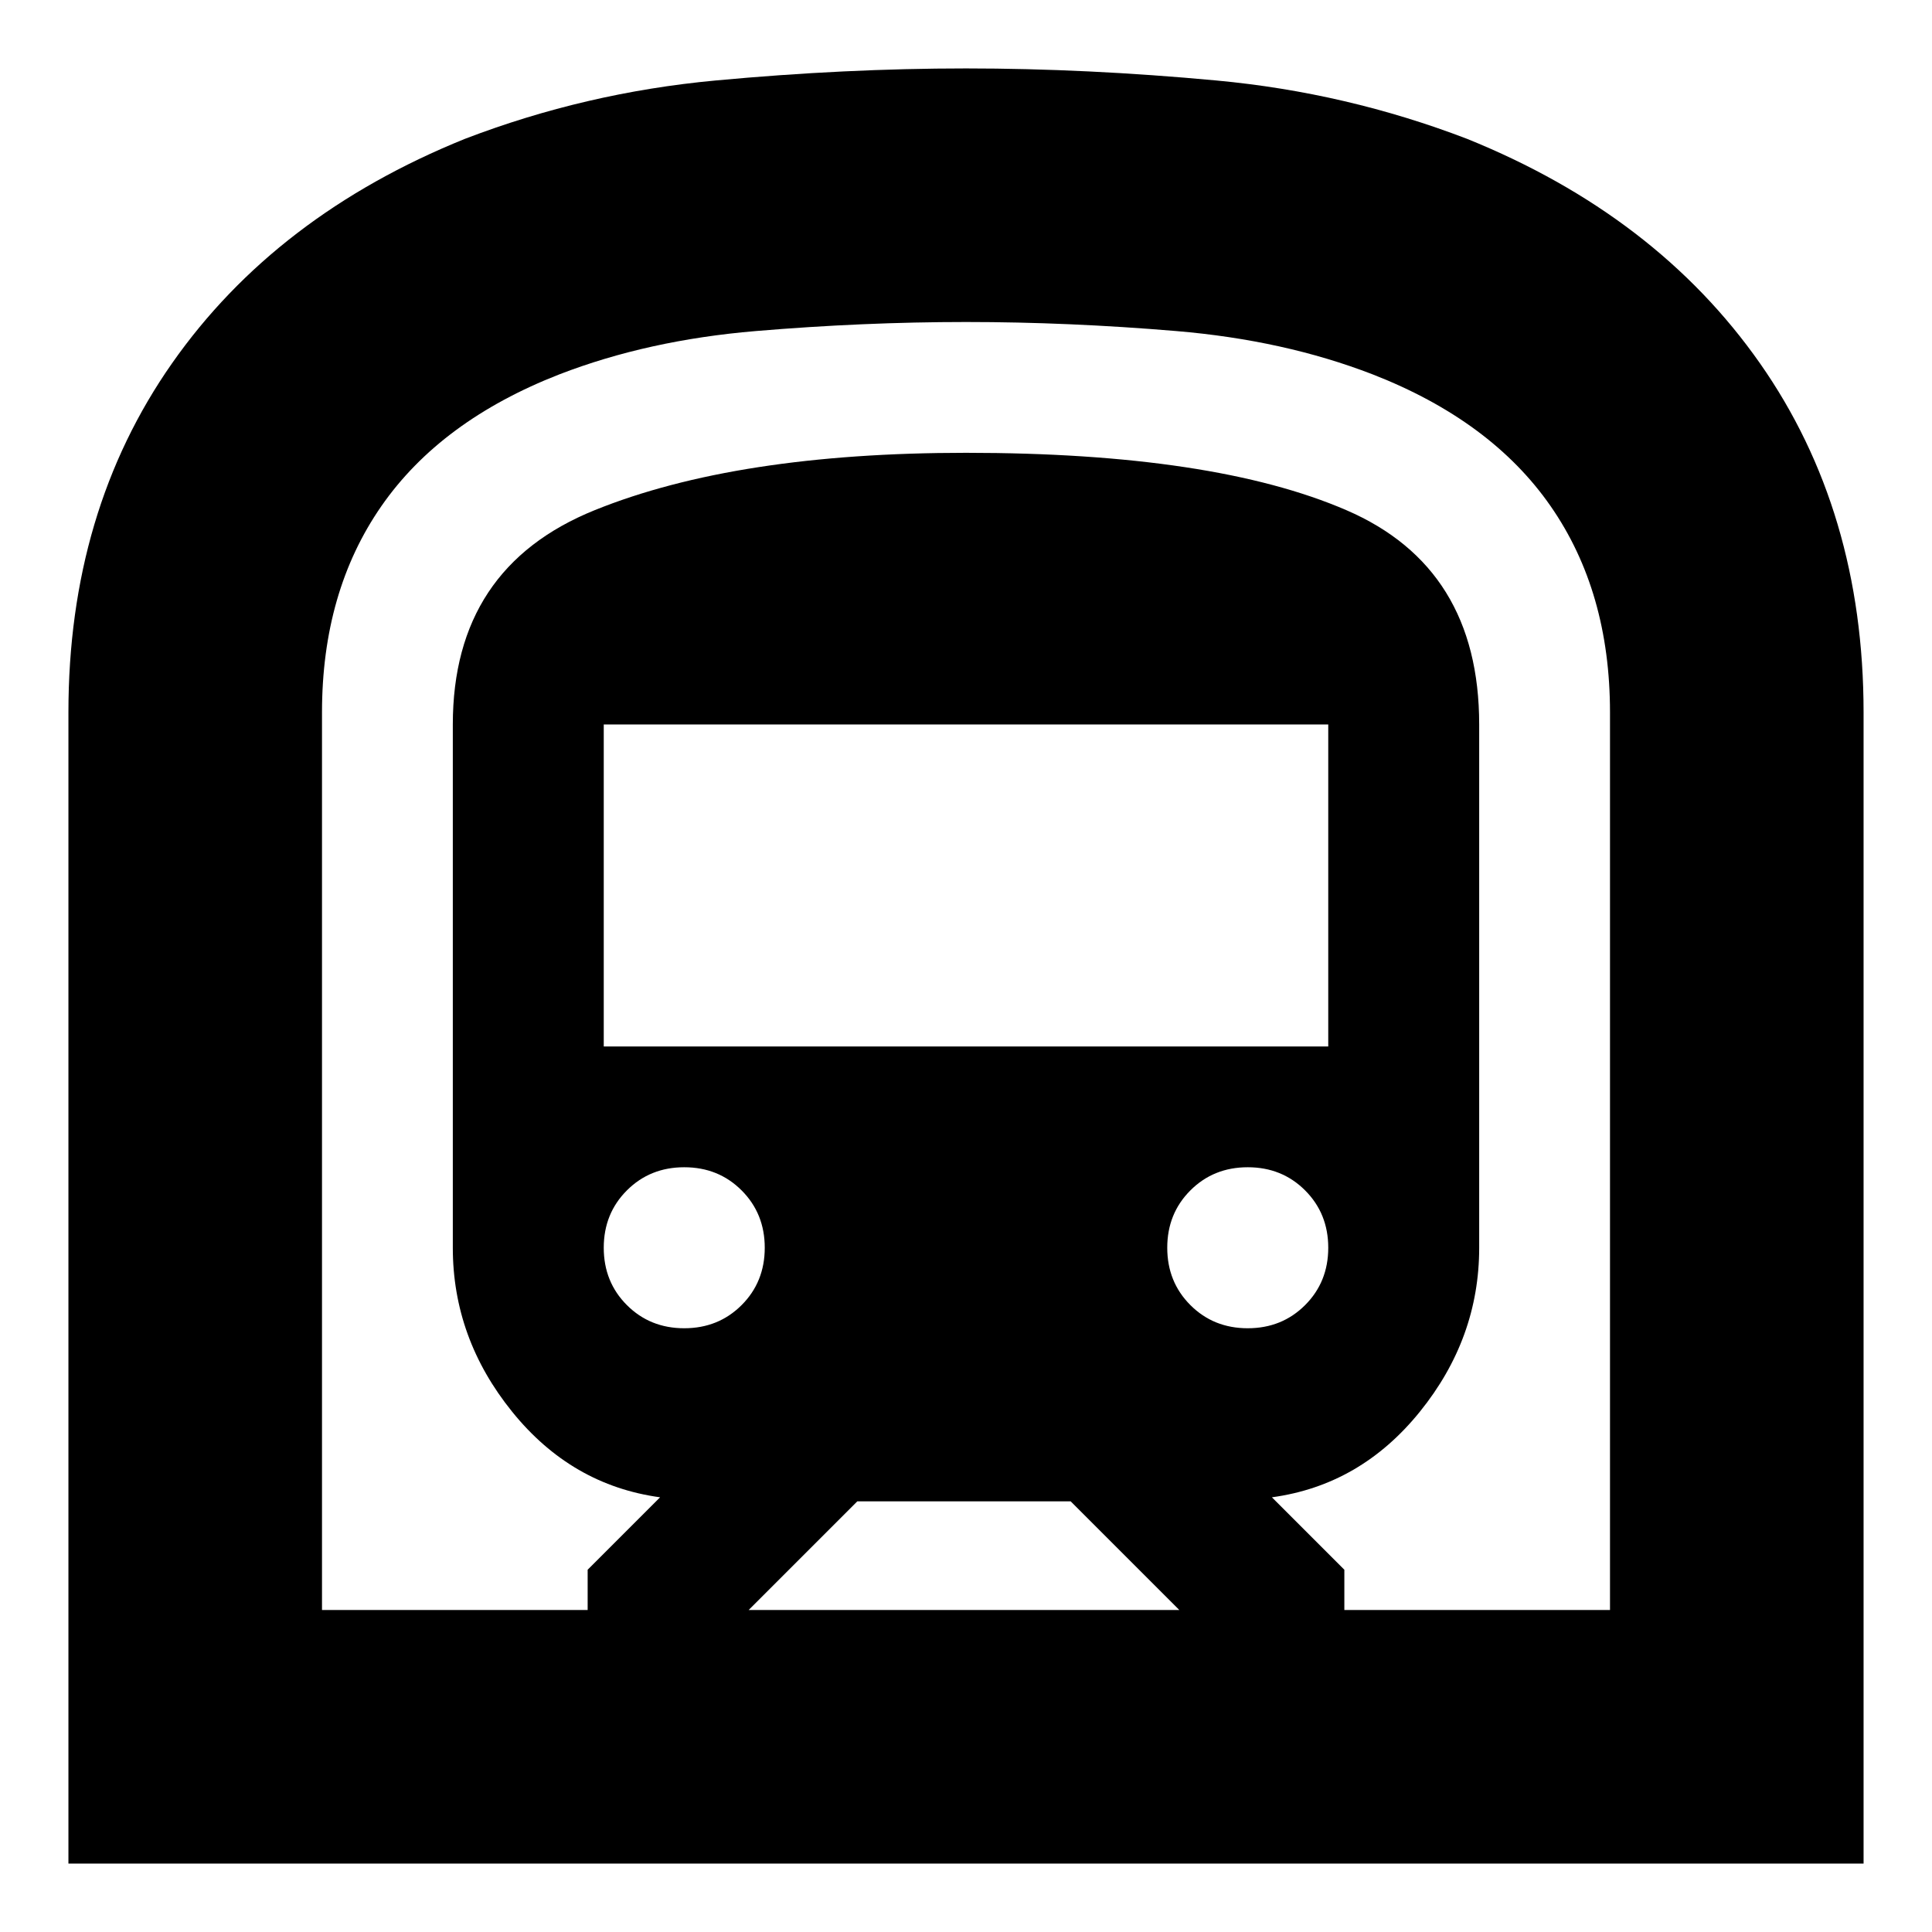 <svg xmlns="http://www.w3.org/2000/svg" height="24" viewBox="0 -960 960 960" width="24"><path d="M34-34v-572q0-100 51.5-173.5T231-891q60-23 124.5-29t124.5-6q60 0 124.5 6T729-891q94 38 145.5 111.5T926-606v572H34Zm338-126h214l-54-54H426l-54 54Zm-72-280h360v-160H300v160Zm320 140q17 0 28.5-11.5T660-340q0-17-11.5-28.5T620-380q-17 0-28.5 11.5T580-340q0 17 11.5 28.5T620-300Zm-280 0q17 0 28.5-11.5T380-340q0-17-11.5-28.5T340-380q-17 0-28.5 11.5T300-340q0 17 11.5 28.5T340-300ZM160-160h132v-20l36-36q-44-6-73.5-42.5T225-340v-260q0-78 70.5-106.5T480-735q123 0 189 28.5T735-600v260q0 45-29.5 81.5T632-216l36 36v20h132v-446q0-60-29.5-102.5T682-774q-44-17-97.5-21.5T480-800q-51 0-104.5 4.5T278-774q-59 23-88.5 65.5T160-606v446Zm0 0h640-640Z"/></svg>